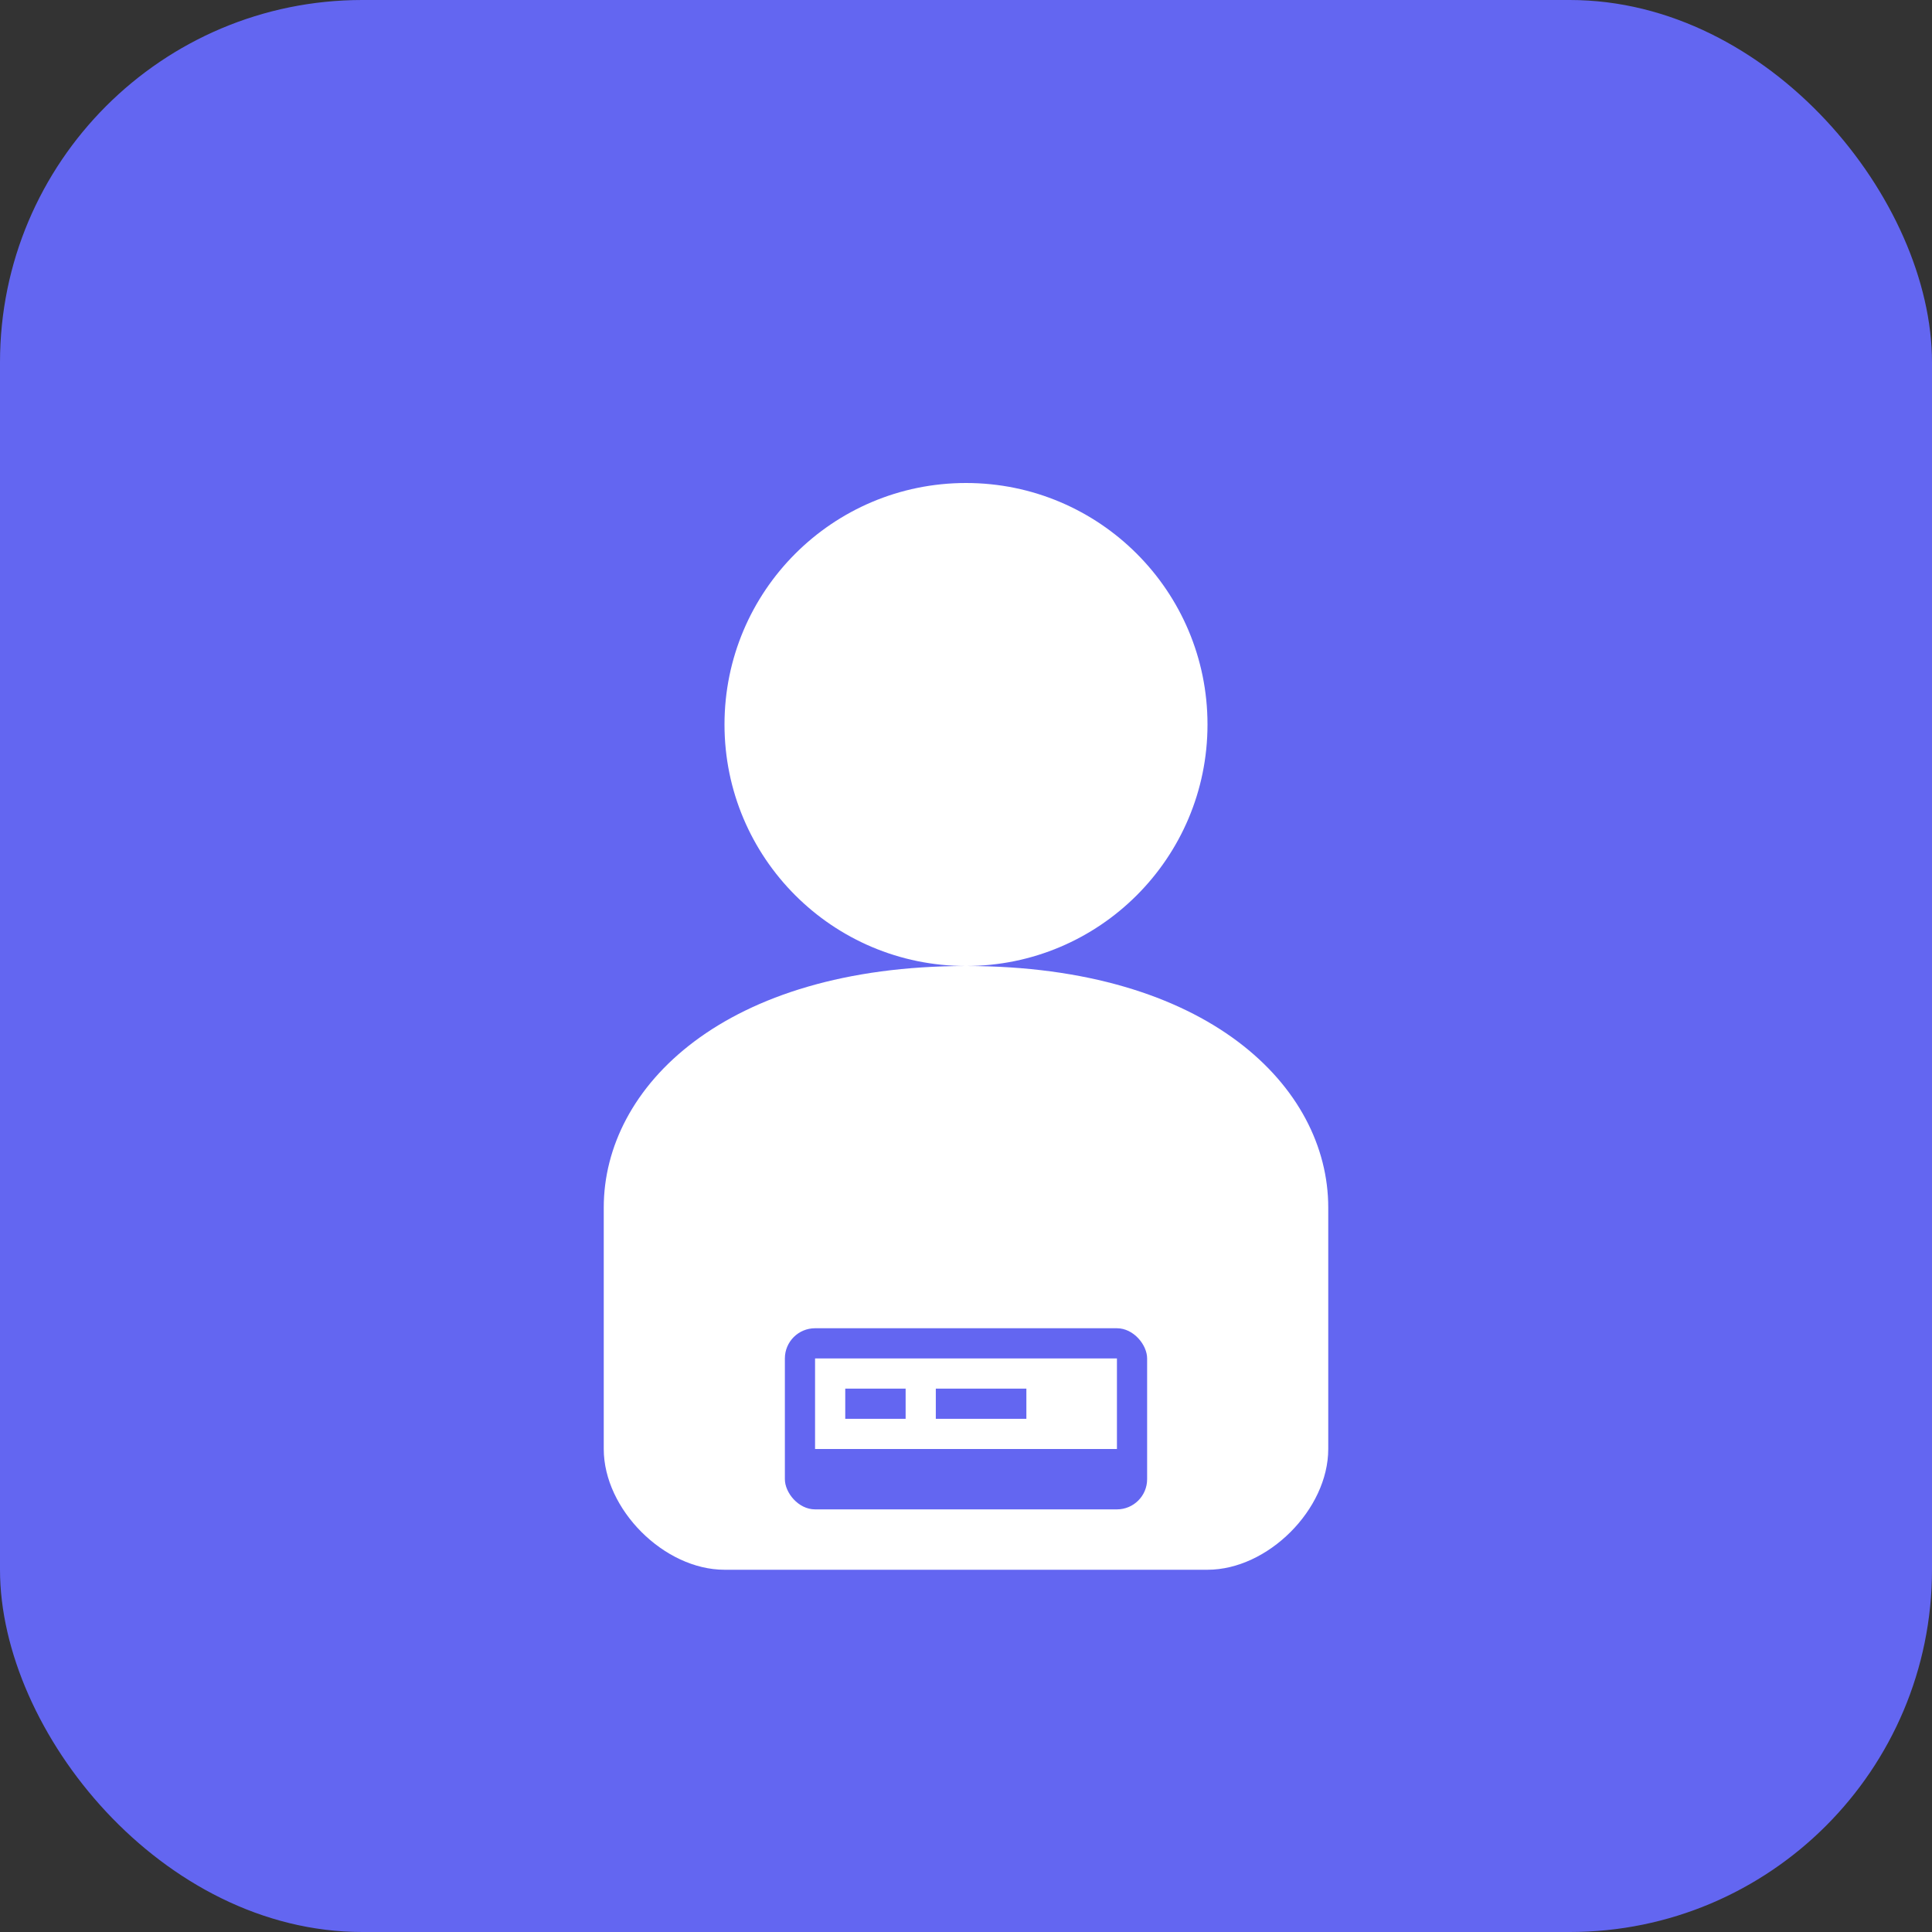 <svg width="32" height="32" viewBox="0 0 32 32" fill="none" xmlns="http://www.w3.org/2000/svg">
  <rect x="0" y="0" width="32" height="32" fill="#333333" stroke="none"/>
  <rect width="32" height="32" rx="6" fill="#6366f1"/>
  
  <!-- Head -->
  <circle cx="16" cy="12" r="4" fill="white"/>
  
  <!-- Body -->
  <path d="M10 20C10 18 12 16 16 16C20 16 22 18 22 20V24C22 25 21 26 20 26H12C11 26 10 25 10 24V20Z" fill="white"/>
  
  <!-- Laptop -->
  <rect x="13" y="22" width="6" height="3" rx="0.5" fill="#6366f1"/>
  <rect x="13.5" y="22.5" width="5" height="1.5" fill="white"/>
  
  <!-- Code on screen -->
  <rect x="14" y="23" width="1" height="0.5" fill="#6366f1"/>
  <rect x="15.5" y="23" width="1.5" height="0.5" fill="#6366f1"/>
</svg>
